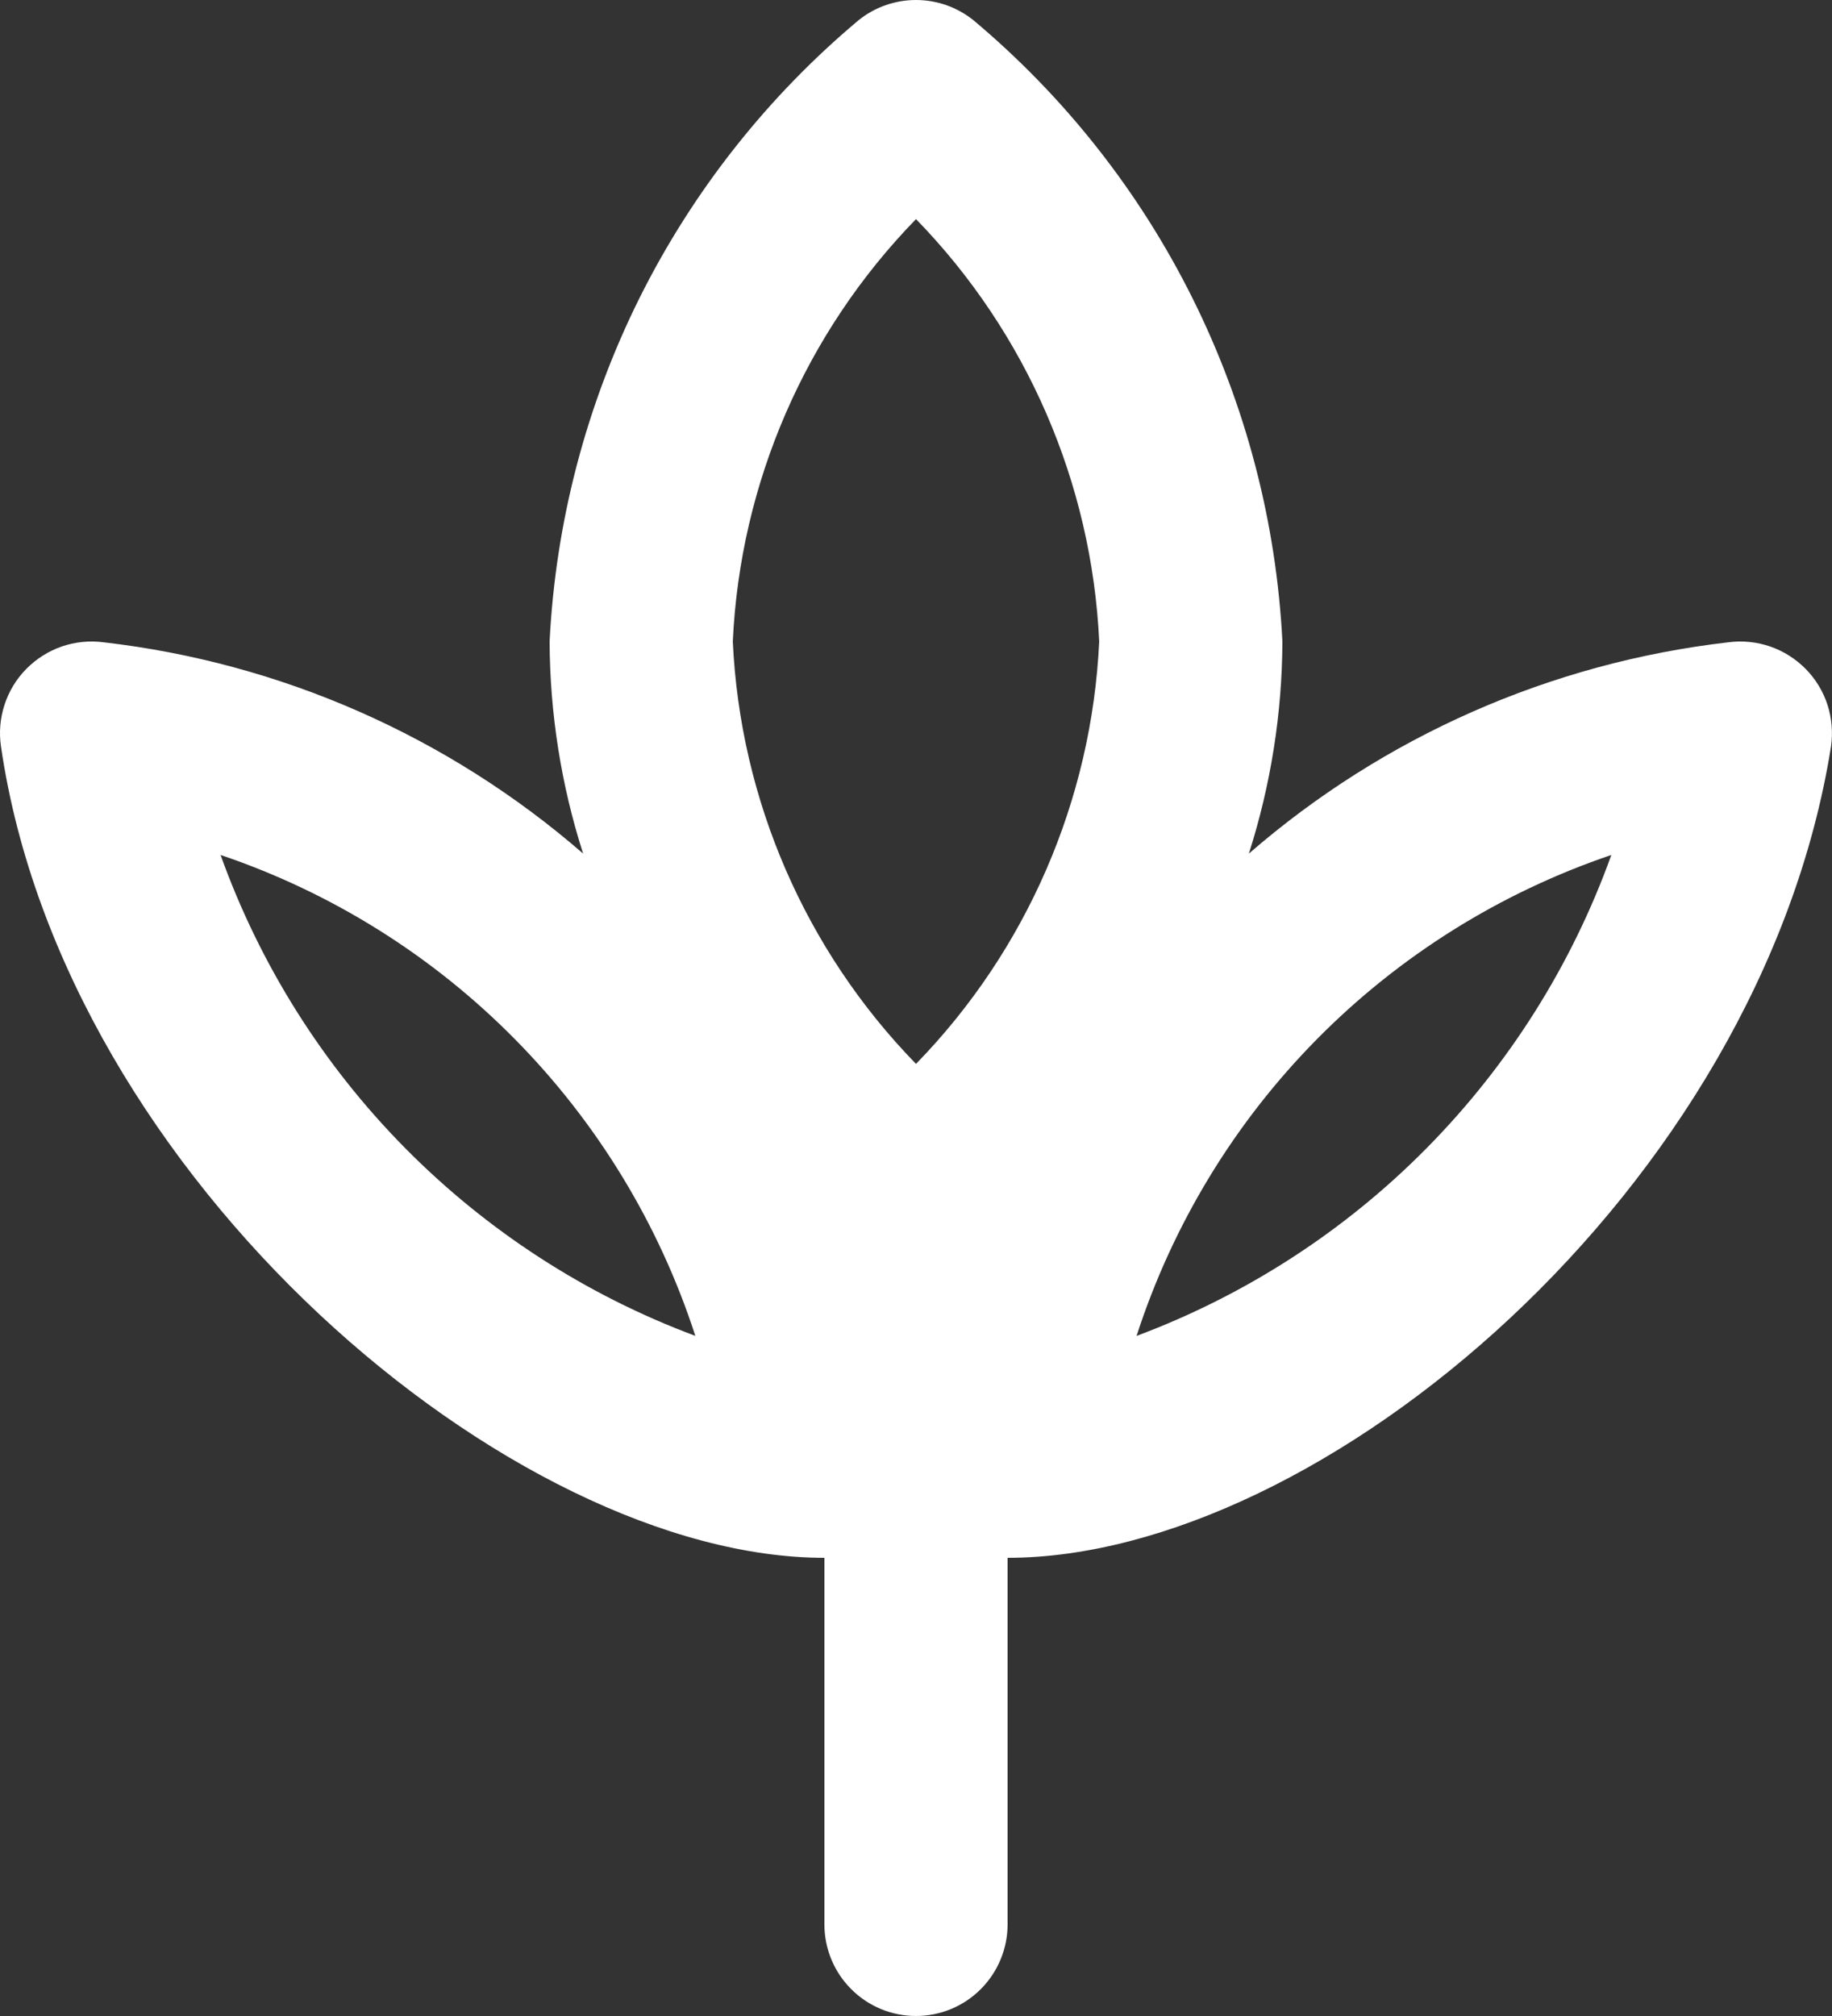 <svg width="20" height="22" viewBox="0 0 20 22" fill="none" xmlns="http://www.w3.org/2000/svg">
<rect x="0" y="0" width="20" height="22" fill="#333333" stroke="none"/>
<path d="M18.87 7.009C16.932 7.232 15.107 8.036 13.634 9.315C13.873 8.567 13.997 7.786 14 7C13.934 5.699 13.601 4.424 13.02 3.257C12.44 2.091 11.624 1.056 10.625 0.219C10.447 0.077 10.227 0 10 0C9.773 0 9.552 0.077 9.375 0.219C8.376 1.056 7.56 2.091 6.979 3.257C6.399 4.424 6.065 5.699 6 7C6.003 7.786 6.126 8.567 6.366 9.315C4.893 8.036 3.068 7.232 1.13 7.009C0.976 6.989 0.82 7.005 0.674 7.055C0.528 7.106 0.395 7.19 0.287 7.3C0.178 7.41 0.097 7.544 0.049 7.692C0.001 7.839 -0.012 7.995 0.011 8.148C0.7 12.871 5.6 17 9 17V21C9 21.265 9.105 21.52 9.293 21.707C9.48 21.895 9.735 22 10 22C10.265 22 10.519 21.895 10.707 21.707C10.894 21.52 11 21.265 11 21V17C14.419 17 19.218 12.971 19.989 8.148C20.011 7.995 19.998 7.839 19.951 7.692C19.903 7.544 19.821 7.41 19.713 7.3C19.604 7.19 19.472 7.106 19.325 7.055C19.179 7.005 19.023 6.989 18.87 7.009ZM10 2.391C11.208 3.631 11.919 5.271 12 7C11.919 8.73 11.208 10.37 10 11.61C8.792 10.37 8.08 8.73 8 7C8.08 5.271 8.792 3.631 10 2.391ZM2.408 9.33C3.621 9.74 4.722 10.429 5.621 11.34C6.521 12.251 7.196 13.36 7.591 14.578C6.397 14.133 5.315 13.432 4.42 12.526C3.525 11.62 2.838 10.529 2.408 9.33ZM12.408 14.578C12.803 13.36 13.477 12.251 14.377 11.34C15.277 10.429 16.378 9.741 17.591 9.33C17.16 10.529 16.473 11.619 15.578 12.526C14.684 13.432 13.602 14.132 12.409 14.578H12.408Z" fill="white"/>
</svg>

